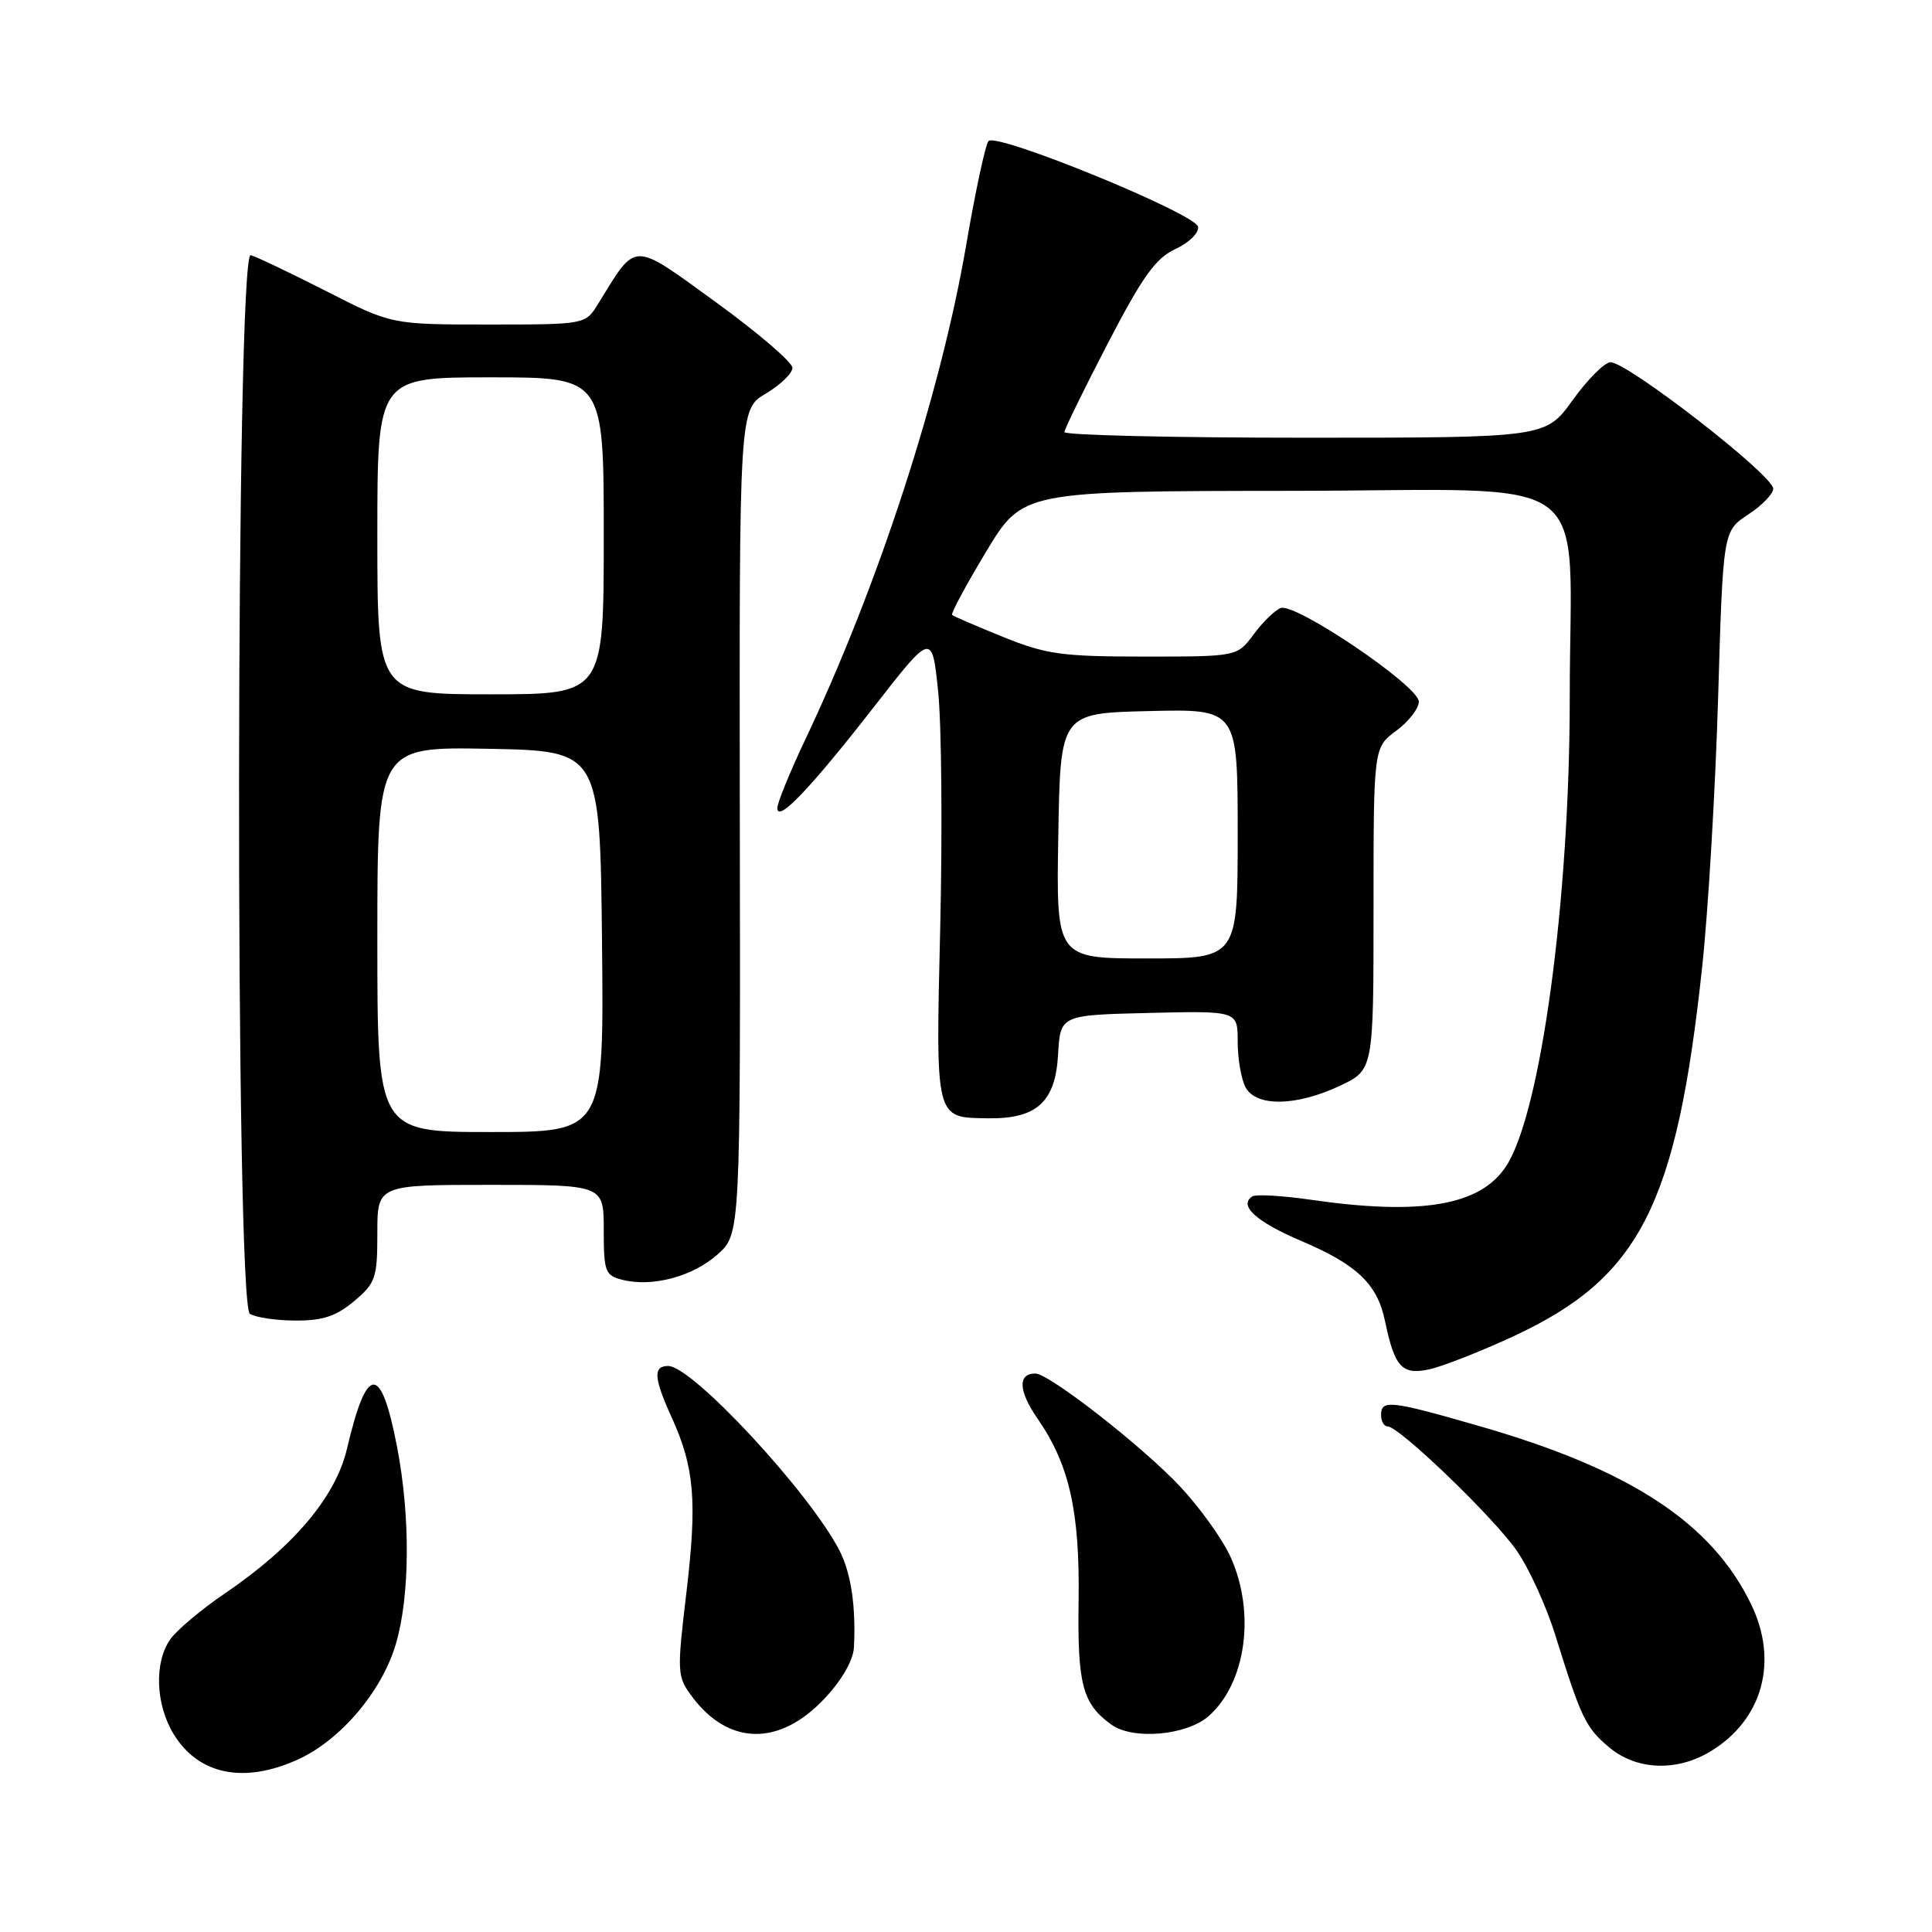 <?xml version="1.0" encoding="UTF-8" standalone="no"?>
<!DOCTYPE svg PUBLIC "-//W3C//DTD SVG 1.1//EN" "http://www.w3.org/Graphics/SVG/1.1/DTD/svg11.dtd" >
<svg xmlns="http://www.w3.org/2000/svg" xmlns:xlink="http://www.w3.org/1999/xlink" version="1.1" viewBox="0 0 256 256">
 <g >
 <path fill="currentColor"
d=" M 39.50 233.13 C 45.12 230.57 50.59 224.13 52.44 217.88 C 54.33 211.54 54.39 200.91 52.61 191.70 C 50.47 180.65 48.62 180.72 45.98 191.95 C 44.49 198.33 38.92 204.93 29.81 211.13 C 26.68 213.25 23.42 216.00 22.56 217.22 C 20.41 220.28 20.61 225.85 23.01 229.78 C 26.30 235.17 32.33 236.40 39.50 233.13 Z  M 226.70 232.04 C 233.57 227.85 235.69 220.12 232.03 212.57 C 226.81 201.78 216.04 194.72 196.01 188.96 C 184.26 185.57 183.00 185.43 183.00 187.50 C 183.00 188.32 183.38 189.00 183.86 189.00 C 185.39 189.00 198.00 201.13 201.00 205.51 C 202.62 207.85 204.90 212.86 206.08 216.64 C 209.51 227.67 210.10 228.91 213.21 231.52 C 216.84 234.58 222.20 234.79 226.70 232.04 Z  M 109.25 225.07 C 111.55 222.63 113.06 220.00 113.15 218.29 C 113.43 212.89 112.77 208.47 111.26 205.50 C 107.34 197.83 91.74 181.00 88.54 181.00 C 86.51 181.00 86.62 182.58 89.03 187.88 C 92.02 194.46 92.39 198.94 90.95 211.04 C 89.69 221.61 89.72 222.15 91.67 224.77 C 96.52 231.31 103.29 231.42 109.25 225.07 Z  M 160.18 227.37 C 165.13 222.96 166.39 213.66 163.04 206.27 C 161.98 203.94 158.99 199.77 156.40 197.00 C 151.45 191.71 139.02 182.00 137.19 182.00 C 134.83 182.00 134.95 184.31 137.47 187.96 C 141.69 194.05 143.09 200.24 142.92 212.10 C 142.76 223.23 143.43 225.75 147.26 228.52 C 150.13 230.59 157.27 229.96 160.18 227.37 Z  M 200.57 177.05 C 217.28 169.29 222.15 159.76 225.54 128.19 C 226.35 120.66 227.30 104.57 227.66 92.43 C 228.31 70.37 228.31 70.37 231.65 68.17 C 233.49 66.97 234.98 65.42 234.96 64.74 C 234.89 62.92 215.68 48.00 213.40 48.00 C 212.63 48.00 210.38 50.25 208.40 53.00 C 204.81 58.00 204.81 58.00 172.91 58.00 C 155.36 58.00 141.02 57.66 141.04 57.25 C 141.06 56.84 143.65 51.55 146.79 45.50 C 151.40 36.62 153.13 34.21 155.75 33.00 C 157.55 32.17 158.89 30.85 158.75 30.05 C 158.44 28.32 132.05 17.52 130.98 18.69 C 130.58 19.14 129.24 25.35 128.02 32.50 C 124.63 52.25 116.33 77.73 106.63 98.15 C 104.64 102.36 103.00 106.38 103.00 107.08 C 103.00 109.07 107.38 104.48 115.80 93.67 C 123.50 83.79 123.50 83.79 124.31 91.64 C 124.76 95.96 124.88 109.92 124.59 122.65 C 123.98 148.57 123.86 148.08 130.92 148.18 C 137.37 148.27 139.84 146.03 140.20 139.76 C 140.50 134.50 140.50 134.50 152.25 134.22 C 164.00 133.94 164.00 133.94 164.00 138.03 C 164.00 140.29 164.47 143.00 165.04 144.07 C 166.43 146.68 171.74 146.60 177.51 143.89 C 182.00 141.78 182.00 141.78 182.00 120.42 C 182.00 99.06 182.00 99.06 185.00 96.84 C 186.65 95.62 188.00 93.88 188.00 92.96 C 188.00 90.90 171.63 79.82 169.69 80.57 C 168.93 80.86 167.32 82.43 166.12 84.05 C 163.94 87.00 163.94 87.00 151.64 87.00 C 140.71 87.00 138.63 86.71 132.92 84.40 C 129.39 82.97 126.35 81.66 126.16 81.48 C 125.97 81.30 128.00 77.54 130.66 73.11 C 135.50 65.07 135.50 65.07 171.11 65.04 C 212.38 64.99 208.00 61.74 208.00 92.39 C 208.00 119.25 204.16 147.52 199.57 154.53 C 196.16 159.75 188.31 161.09 173.67 158.97 C 169.91 158.43 166.44 158.23 165.96 158.52 C 164.05 159.71 166.43 161.88 172.44 164.44 C 179.80 167.57 182.50 170.14 183.51 175.00 C 184.78 181.13 185.75 182.21 189.32 181.46 C 191.07 181.09 196.13 179.11 200.57 177.05 Z  M 46.92 172.41 C 49.77 170.02 50.00 169.34 50.00 163.41 C 50.00 157.00 50.00 157.00 65.00 157.00 C 80.00 157.00 80.00 157.00 80.00 162.98 C 80.00 168.53 80.18 169.01 82.51 169.59 C 86.45 170.58 91.82 169.14 95.10 166.20 C 98.11 163.50 98.11 163.50 98.03 108.86 C 97.95 54.23 97.95 54.23 101.48 52.15 C 103.41 51.00 105.00 49.47 105.00 48.74 C 105.00 48.00 100.44 44.10 94.87 40.05 C 83.61 31.89 84.42 31.88 79.26 40.25 C 77.57 43.00 77.57 43.00 64.73 43.00 C 51.88 43.00 51.88 43.00 43.19 38.56 C 38.41 36.13 33.92 33.99 33.22 33.81 C 31.23 33.33 31.13 172.83 33.11 174.09 C 33.88 174.57 36.60 174.98 39.17 174.98 C 42.76 175.00 44.56 174.40 46.92 172.41 Z  M 140.23 110.75 C 140.50 94.50 140.50 94.50 152.25 94.22 C 164.00 93.94 164.00 93.94 164.00 110.47 C 164.00 127.00 164.00 127.00 151.98 127.00 C 139.95 127.00 139.95 127.00 140.23 110.75 Z  M 50.00 124.47 C 50.00 98.95 50.00 98.95 64.75 99.22 C 79.50 99.50 79.50 99.50 79.77 124.75 C 80.03 150.00 80.03 150.00 65.02 150.00 C 50.00 150.00 50.00 150.00 50.00 124.47 Z  M 50.00 71.00 C 50.00 50.00 50.00 50.00 65.00 50.00 C 80.00 50.00 80.00 50.00 80.00 71.00 C 80.00 92.00 80.00 92.00 65.00 92.00 C 50.00 92.00 50.00 92.00 50.00 71.00 Z "/>
</g>
</svg>